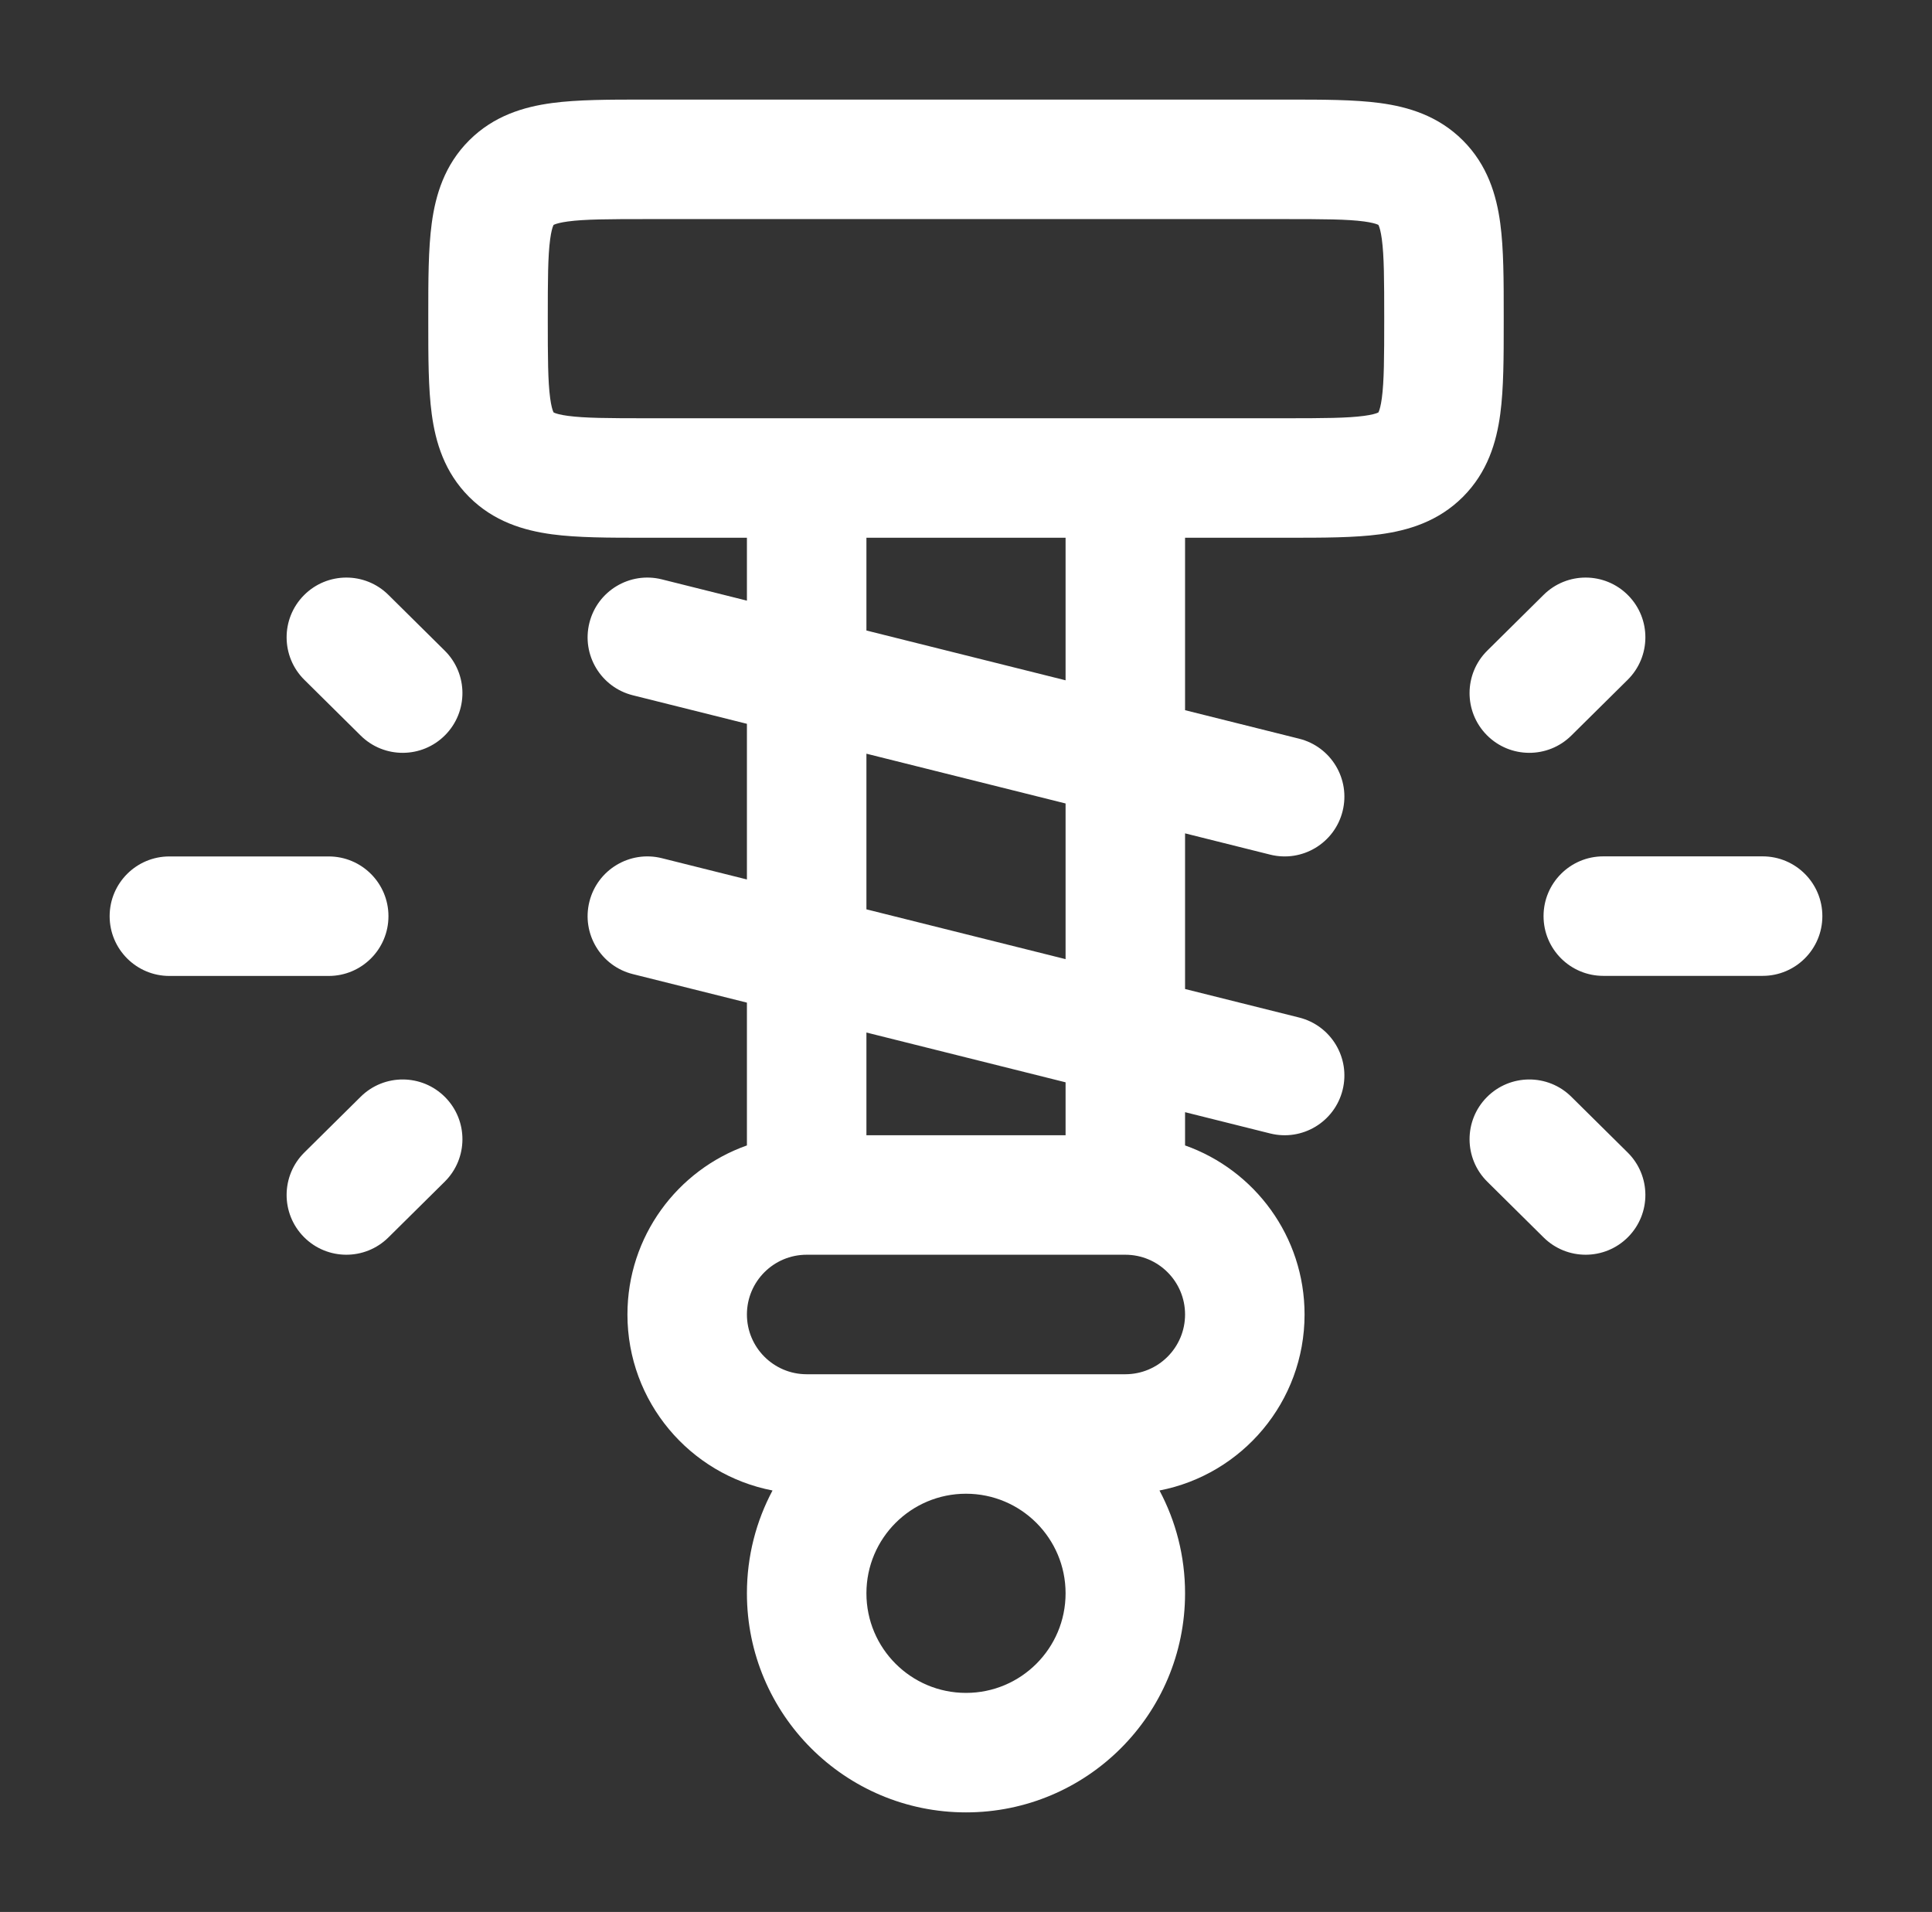 <svg width="96" height="95" viewBox="0 0 96 95" fill="none" xmlns="http://www.w3.org/2000/svg">
<rect x="0" y="0" width="96" height="95" fill="#333333" stroke="none"/>
<path fill-rule="evenodd" clip-rule="evenodd" d="M31.989 4.948C32.048 4.948 32.107 4.948 32.166 4.948L64.01 4.948C65.724 4.948 67.294 4.948 68.572 5.12C69.979 5.309 71.466 5.754 72.69 6.977C73.913 8.2 74.358 9.688 74.547 11.095C74.719 12.373 74.719 13.943 74.719 15.657V16.011C74.719 17.724 74.719 19.295 74.547 20.573C74.358 21.98 73.913 23.467 72.69 24.69C71.466 25.913 69.979 26.358 68.572 26.548C67.294 26.72 65.724 26.719 64.01 26.719L58.885 26.719V35.287L64.553 36.704C66.144 37.101 67.111 38.713 66.713 40.304C66.316 41.895 64.704 42.862 63.113 42.464L58.885 41.407V49.141L64.553 50.558C66.144 50.956 67.111 52.567 66.713 54.158C66.316 55.749 64.704 56.716 63.113 56.318L58.885 55.261V56.913C62.344 58.136 64.823 61.435 64.823 65.313C64.823 69.651 61.721 73.265 57.614 74.058C58.425 75.581 58.885 77.32 58.885 79.167C58.885 85.179 54.012 90.052 48 90.052C41.988 90.052 37.114 85.179 37.114 79.167C37.114 77.32 37.574 75.581 38.386 74.058C34.279 73.265 31.177 69.651 31.177 65.313C31.177 61.435 33.655 58.136 37.114 56.913V49.818L31.447 48.401C29.856 48.004 28.889 46.392 29.287 44.801C29.684 43.211 31.296 42.244 32.887 42.641L37.114 43.698V35.964L31.447 34.547C29.856 34.15 28.889 32.538 29.287 30.947C29.684 29.357 31.296 28.389 32.887 28.787L37.114 29.844V26.719H32.166C32.107 26.719 32.048 26.719 31.989 26.719C30.276 26.719 28.705 26.72 27.428 26.548C26.02 26.358 24.533 25.913 23.31 24.69C22.087 23.467 21.642 21.98 21.453 20.573C21.281 19.295 21.281 17.724 21.281 16.011C21.281 15.952 21.281 15.893 21.281 15.834C21.281 15.774 21.281 15.715 21.281 15.657C21.281 13.943 21.281 12.373 21.453 11.095C21.642 9.688 22.087 8.2 23.31 6.977C24.533 5.754 26.02 5.309 27.428 5.12C28.705 4.948 30.276 4.948 31.989 4.948ZM43.052 26.719V31.328L52.948 33.802V26.719H43.052ZM52.948 39.922L43.052 37.449V45.182L52.948 47.657V39.922ZM52.948 53.777L43.052 51.303V56.407H52.948V53.777ZM48 74.219C45.267 74.219 43.052 76.434 43.052 79.167C43.052 81.9 45.267 84.115 48 84.115C50.733 84.115 52.948 81.9 52.948 79.167C52.948 76.434 50.733 74.219 48 74.219ZM55.916 68.282C57.556 68.282 58.885 66.952 58.885 65.313C58.885 63.673 57.556 62.344 55.916 62.344H40.083C38.444 62.344 37.114 63.673 37.114 65.313C37.114 66.952 38.444 68.282 40.083 68.282H55.916ZM27.509 11.175C27.51 11.174 27.51 11.174 27.509 11.175V11.175ZM27.518 11.17L27.509 11.175L27.503 11.185C27.499 11.193 27.493 11.206 27.484 11.226C27.449 11.312 27.388 11.504 27.337 11.886C27.225 12.72 27.219 13.884 27.219 15.834C27.219 17.784 27.225 18.947 27.337 19.782C27.388 20.164 27.449 20.355 27.484 20.441C27.493 20.461 27.499 20.474 27.503 20.482L27.509 20.492L27.518 20.497C27.526 20.501 27.539 20.508 27.559 20.516C27.645 20.551 27.837 20.612 28.219 20.663C29.053 20.775 30.217 20.782 32.166 20.782H63.833C65.783 20.782 66.947 20.775 67.781 20.663C68.163 20.612 68.355 20.551 68.441 20.516C68.461 20.508 68.474 20.501 68.482 20.497L68.491 20.492L68.497 20.482C68.501 20.474 68.507 20.461 68.515 20.441C68.551 20.355 68.611 20.164 68.663 19.782C68.775 18.947 68.781 17.784 68.781 15.834C68.781 13.884 68.775 12.72 68.663 11.886C68.611 11.504 68.551 11.312 68.515 11.226C68.507 11.206 68.501 11.193 68.497 11.185L68.491 11.176L68.482 11.17C68.474 11.166 68.461 11.16 68.441 11.152C68.355 11.116 68.163 11.056 67.781 11.004C66.947 10.892 65.783 10.886 63.833 10.886H32.166C30.217 10.886 29.053 10.892 28.219 11.004C27.837 11.056 27.645 11.116 27.559 11.152C27.539 11.16 27.526 11.166 27.518 11.17ZM68.491 11.176C68.491 11.175 68.491 11.176 68.491 11.176V11.176ZM68.491 11.176C68.491 11.175 68.491 11.176 68.491 11.176V11.176ZM27.509 20.492C27.507 20.49 27.507 20.49 27.509 20.492V20.492ZM15.101 29.578C16.254 28.413 18.134 28.403 19.299 29.557L22.098 32.328C23.263 33.481 23.273 35.361 22.119 36.526C20.966 37.691 19.086 37.701 17.921 36.547L15.122 33.777C13.957 32.623 13.947 30.743 15.101 29.578ZM80.899 29.578C82.053 30.743 82.043 32.623 80.878 33.777L78.079 36.547C76.914 37.701 75.034 37.691 73.88 36.526C72.727 35.361 72.737 33.481 73.902 32.328L76.701 29.557C77.866 28.403 79.746 28.413 80.899 29.578ZM76.698 45.519C76.698 43.879 78.027 42.55 79.666 42.55H87.583C89.223 42.55 90.552 43.879 90.552 45.519C90.552 47.159 89.223 48.488 87.583 48.488H79.666C78.027 48.488 76.698 47.159 76.698 45.519ZM5.448 45.523C5.448 43.883 6.777 42.554 8.416 42.554H16.333C17.973 42.554 19.302 43.883 19.302 45.523C19.302 47.162 17.973 48.492 16.333 48.492H8.416C6.777 48.492 5.448 47.162 5.448 45.523ZM22.119 54.516C23.273 55.681 23.263 57.561 22.098 58.714L19.299 61.485C18.134 62.638 16.254 62.629 15.101 61.464C13.947 60.298 13.957 58.419 15.122 57.265L17.921 54.495C19.086 53.341 20.966 53.351 22.119 54.516ZM73.88 54.516C75.034 53.351 76.914 53.341 78.079 54.495L80.878 57.265C82.043 58.419 82.053 60.298 80.899 61.464C79.746 62.629 77.866 62.638 76.701 61.485L73.902 58.714C72.737 57.561 72.727 55.681 73.88 54.516Z" fill="white"/>
</svg>
